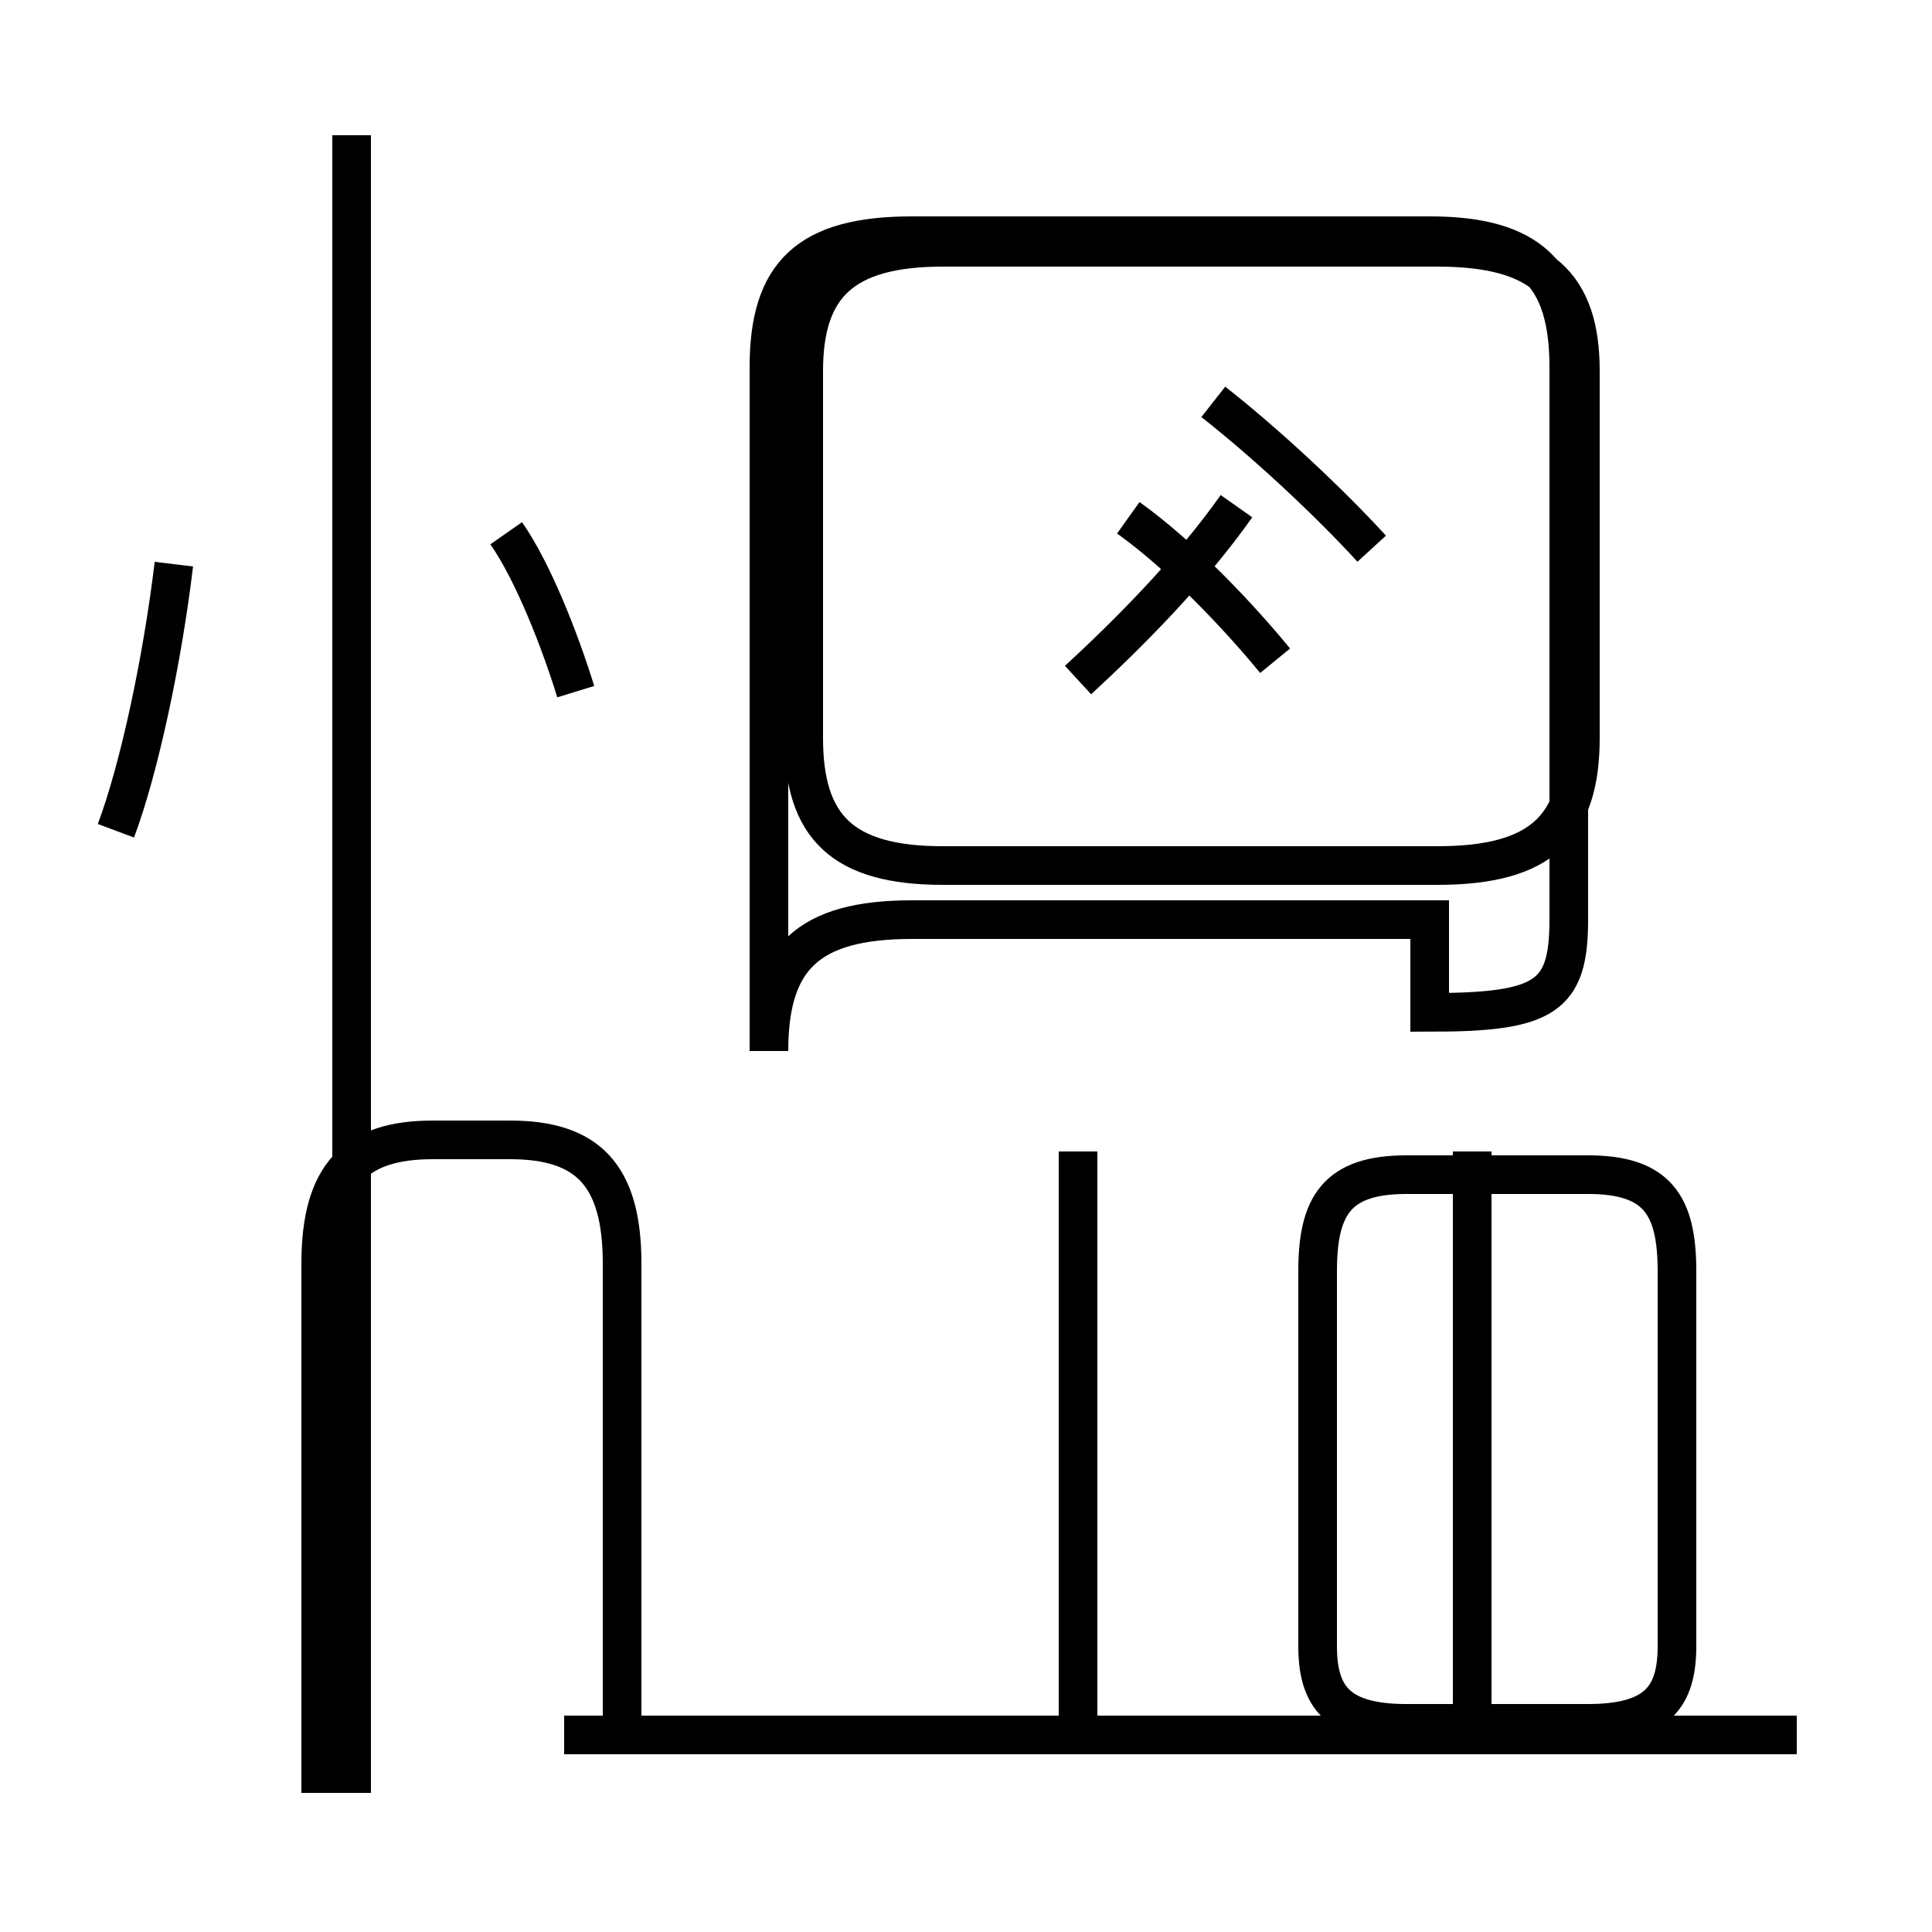 <?xml version='1.0' encoding='utf8'?>
<svg viewBox="0.0 -44.0 50.0 50.0" version="1.1" xmlns="http://www.w3.org/2000/svg">
<rect x="0.0" y="-44.0" width="50.0" height="50.0" fill="#808080" stroke="none"/>
<rect x="-1000" y="-1000" width="2000" height="2000" stroke="white" fill="white"/>
<g style="fill:none; stroke:#000000;  stroke-width:1">
<path d="M 3.0 22.5 C 3.6 24.1 4.2 26.9 4.5 29.4 M 9.1 -2.4 L 9.1 40.5 M 14.9 26.1 C 14.5 27.4 13.8 29.2 13.1 30.2 M 16.1 -0.9 L 16.1 11.3 C 16.1 13.6 15.2 14.5 13.2 14.5 L 11.2 14.5 C 9.2 14.5 8.3 13.6 8.3 11.3 L 8.3 -2.4 M 24.4 21.6 L 37.2 21.6 C 39.9 21.6 40.9 22.6 40.9 24.9 L 40.9 34.4 C 40.9 36.6 39.9 37.6 37.2 37.6 L 24.4 37.6 C 21.8 37.6 20.8 36.6 20.8 34.4 L 20.8 24.9 C 20.8 22.6 21.8 21.6 24.4 21.6 Z M 27.9 26.4 C 29.2 27.6 30.8 29.2 32.0 30.9 M 27.9 -0.6 L 27.9 14.2 M 38.1 -0.6 L 38.1 14.2 M 46.5 -0.9 L 14.6 -0.9 M 29.2 30.6 C 30.6 29.6 32.1 28.0 33.0 26.9 M 31.4 33.6 C 32.8 32.5 34.4 31.0 35.5 29.8 M 41.1 -0.6 L 36.4 -0.6 C 34.6 -0.6 34.1 0.1 34.1 1.4 L 34.1 11.1 C 34.1 12.8 34.6 13.6 36.4 13.6 L 41.1 13.6 C 42.9 13.6 43.4 12.8 43.4 11.1 L 43.4 1.4 C 43.4 0.1 42.9 -0.6 41.1 -0.6 Z M 37.0 20.2 L 23.6 20.2 C 20.9 20.2 19.9 19.2 19.9 16.8 L 19.9 34.5 C 19.9 36.9 20.9 37.9 23.6 37.9 L 37.0 37.9 C 39.6 37.9 40.6 36.9 40.6 34.5 L 40.6 20.2 C 40.6 18.2 40.0 17.8 37.0 17.8 Z" transform="scale(1, -1)" />
</g>
</svg>